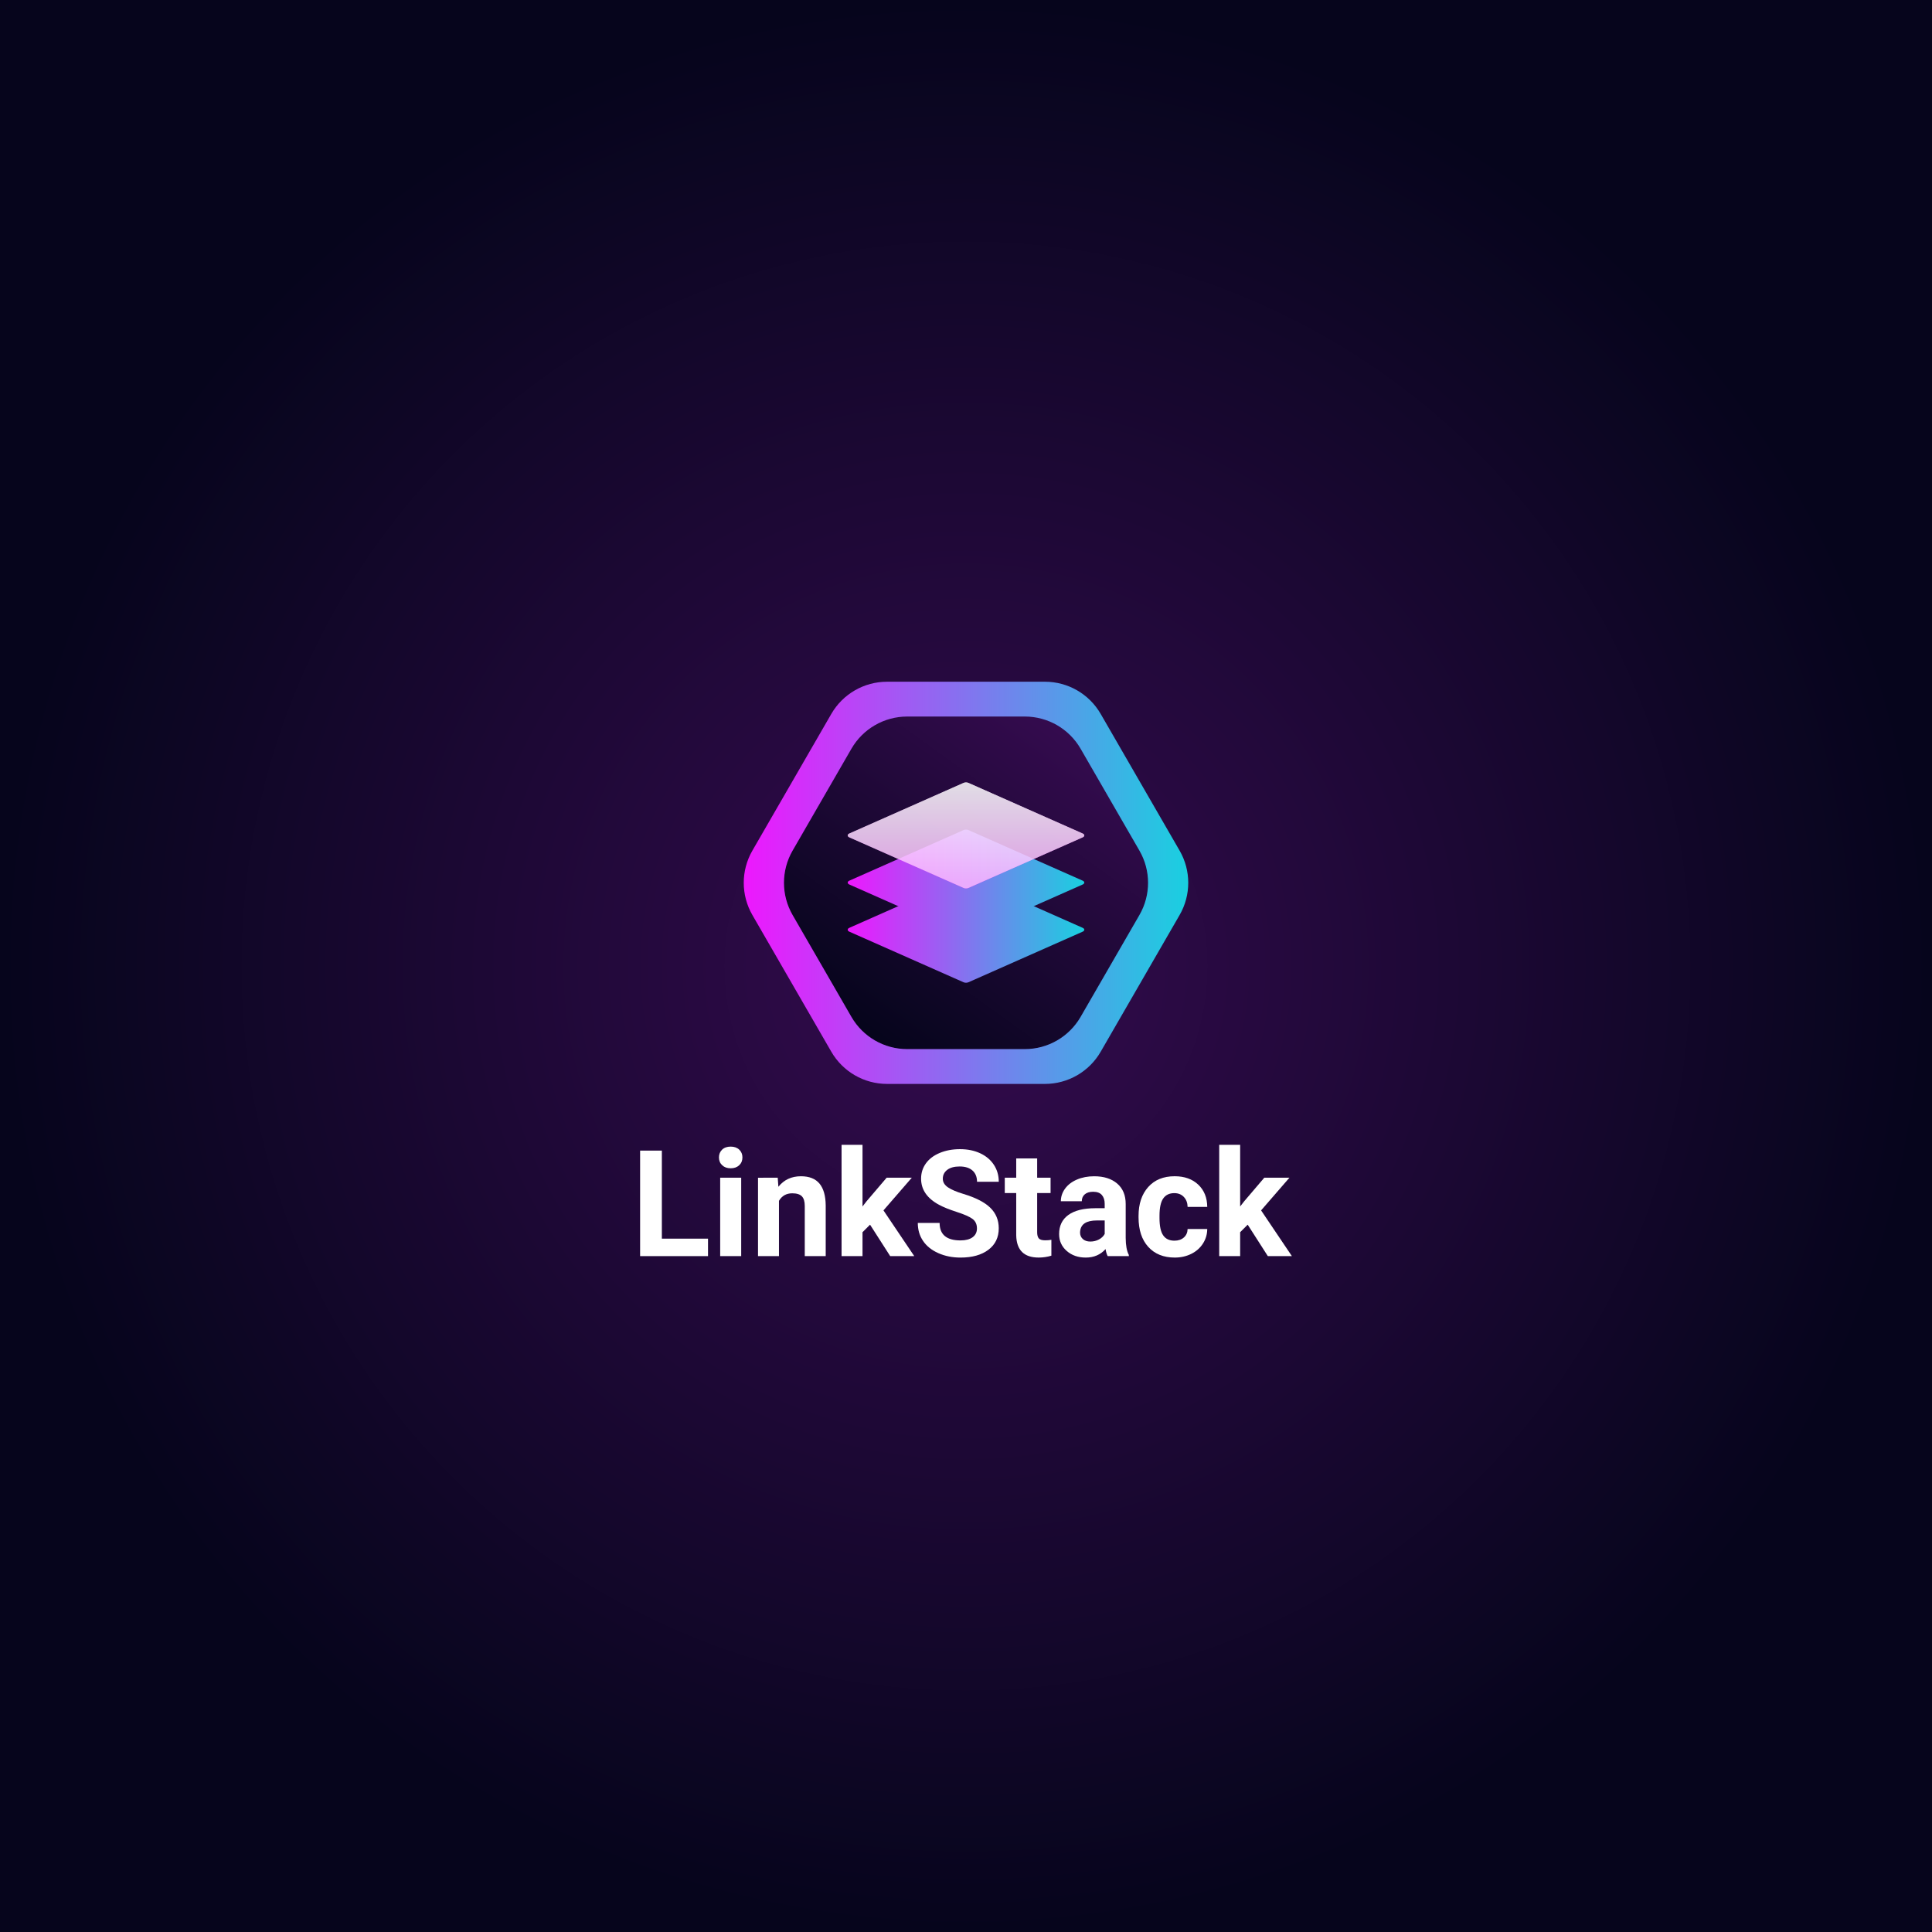 <?xml version="1.0" encoding="utf-8"?>
<!-- Generator: Adobe Illustrator 26.0.1, SVG Export Plug-In . SVG Version: 6.00 Build 0)  -->
<svg version="1.1" id="Layer_1" xmlns="http://www.w3.org/2000/svg" xmlns:xlink="http://www.w3.org/1999/xlink" x="0px" y="0px"
	 viewBox="0 0 2000 2000" style="enable-background:new 0 0 2000 2000;" xml:space="preserve">
<rect x="0" y="0" width="2000" height="2000" fill="#333333" stroke="none"/>
<style type="text/css">
	.st0{fill:url(#SVGID_1_);}
	.st1{fill:url(#SVGID_00000096031202427510595010000004255149234974041239_);}
	.st2{fill:url(#SVGID_00000173881737817745599700000017019791774083388840_);}
	.st3{fill:url(#SVGID_00000159436153852825886100000014339310347322724269_);}
	.st4{fill:url(#SVGID_00000105417567070193362780000013789329969816407461_);}
	.st5{fill:url(#SVGID_00000138560243230075497240000006609444096308632462_);}
	.st6{opacity:0.86;}
	.st7{fill:url(#SVGID_00000152252427679002024570000005898173774597488259_);}
	.st8{opacity:0.68;fill:#FFFFFF;}
	.st9{fill:#FFFFFF;}
	.st10{opacity:0.68;}
	.st11{fill:url(#SVGID_00000000906233899992363190000015809522490739713947_);}
	.st12{fill:url(#SVGID_00000058581447394472434870000007109496195395582396_);}
	.st13{fill:url(#SVGID_00000039814714314541914750000002794583314097896842_);}
	.st14{fill:url(#SVGID_00000154410135298178392140000000201101506385306285_);}
	.st15{fill:url(#SVGID_00000029744359823710932230000001451067248594132367_);}
</style>
<radialGradient id="SVGID_1_" cx="1000" cy="1000" r="1000" gradientUnits="userSpaceOnUse">
	<stop  offset="0" style="stop-color:#340B4E"/>
	<stop  offset="1" style="stop-color:#06051C"/>
</radialGradient>
<rect class="st0" width="2000" height="2000"/>
<g>
	
		<linearGradient id="SVGID_00000044136656922262494660000014119206863462731652_" gradientUnits="userSpaceOnUse" x1="1108.024" y1="764.65" x2="893.436" y2="1061.121">
		<stop  offset="0" style="stop-color:#340B4E"/>
		<stop  offset="1" style="stop-color:#06051C"/>
	</linearGradient>
	<path style="fill:url(#SVGID_00000044136656922262494660000014119206863462731652_);" d="M1060.91,1086.03H939.09
		c-23.81,0-45.81-12.7-57.71-33.32l-60.91-105.5c-11.9-20.62-11.9-46.02,0-66.64l60.91-105.49c11.9-20.62,33.9-33.32,57.71-33.32
		h121.82c23.81,0,45.81,12.7,57.71,33.32l60.91,105.49c11.9,20.62,11.9,46.02,0,66.64l-60.91,105.5
		C1106.72,1073.33,1084.72,1086.03,1060.91,1086.03z"/>
	
		<linearGradient id="SVGID_00000154412769000094846190000007576283969507329982_" gradientUnits="userSpaceOnUse" x1="769.928" y1="913.894" x2="1230.072" y2="913.894">
		<stop  offset="0" style="stop-color:#EE17FE"/>
		<stop  offset="1" style="stop-color:#19D0E0"/>
	</linearGradient>
	<path style="fill:url(#SVGID_00000154412769000094846190000007576283969507329982_);" d="M1081.72,705.72H918.28
		c-23.81,0-45.81,12.7-57.71,33.32l-81.72,141.53c-11.9,20.62-11.9,46.02,0,66.64l81.72,141.54c11.9,20.62,33.9,33.32,57.71,33.32
		h163.43c23.81,0,45.81-12.7,57.71-33.32l81.72-141.54c11.9-20.62,11.9-46.02,0-66.64l-81.72-141.53
		C1127.52,718.42,1105.52,705.72,1081.72,705.72z M1060.91,1086.03H939.1c-23.81,0-45.81-12.7-57.71-33.32l-60.91-105.5
		c-11.9-20.62-11.9-46.02,0-66.64l60.91-105.49c11.9-20.62,33.9-33.32,57.71-33.32h121.82c23.81,0,45.81,12.7,57.71,33.32
		l60.91,105.49c11.9,20.62,11.9,46.02,0,66.64l-60.91,105.5C1106.72,1073.33,1084.72,1086.03,1060.91,1086.03z"/>
	
		<linearGradient id="SVGID_00000048475350860560242770000014125408570833954236_" gradientUnits="userSpaceOnUse" x1="877.529" y1="913.646" x2="1122.471" y2="913.646">
		<stop  offset="0" style="stop-color:#EE17FE"/>
		<stop  offset="1" style="stop-color:#19D0E0"/>
	</linearGradient>
	<path style="fill:url(#SVGID_00000048475350860560242770000014125408570833954236_);" d="M1120.8,911.67l-118.28-52.39
		c-1.49-0.66-3.54-0.66-5.03,0L879.2,911.67c-1.05,0.47-1.67,1.2-1.67,1.98c0,0.78,0.62,1.51,1.67,1.98l118.28,52.39
		c1.49,0.66,3.54,0.66,5.03,0l118.28-52.39c1.05-0.47,1.67-1.2,1.67-1.98C1122.47,912.87,1121.85,912.14,1120.8,911.67z"/>
	
		<linearGradient id="SVGID_00000073720323839891464230000015847954911671290286_" gradientUnits="userSpaceOnUse" x1="877.529" y1="962.467" x2="1122.471" y2="962.467">
		<stop  offset="0" style="stop-color:#EE17FE"/>
		<stop  offset="1" style="stop-color:#19D0E0"/>
	</linearGradient>
	<path style="fill:url(#SVGID_00000073720323839891464230000015847954911671290286_);" d="M1120.8,960.49l-118.28-52.39
		c-1.49-0.66-3.54-0.66-5.03,0L879.2,960.49c-1.05,0.47-1.67,1.2-1.67,1.98c0,0.78,0.62,1.51,1.67,1.98l118.28,52.39
		c1.49,0.66,3.54,0.66,5.03,0l118.28-52.39c1.05-0.47,1.67-1.2,1.67-1.98C1122.47,961.69,1121.85,960.96,1120.8,960.49z"/>
	<g class="st6">
		
			<linearGradient id="SVGID_00000051362452747679465220000017684342908791490176_" gradientUnits="userSpaceOnUse" x1="1000" y1="810.447" x2="1000" y2="911.965">
			<stop  offset="0" style="stop-color:#FFFFFF"/>
			<stop  offset="1" style="stop-color:#EE17FE"/>
		</linearGradient>
		<path style="fill:url(#SVGID_00000051362452747679465220000017684342908791490176_);" d="M1120.8,862.85l-118.28-52.39
			c-1.49-0.66-3.54-0.66-5.03,0L879.2,862.85c-1.05,0.47-1.67,1.2-1.67,1.98c0,0.78,0.62,1.51,1.67,1.98l118.28,52.39
			c1.49,0.66,3.54,0.66,5.03,0l118.28-52.39c1.05-0.47,1.67-1.2,1.67-1.98C1122.47,864.05,1121.85,863.32,1120.8,862.85z"/>
		<path class="st8" d="M1120.8,862.85l-118.28-52.39c-1.49-0.66-3.54-0.66-5.03,0L879.2,862.85c-1.05,0.47-1.67,1.2-1.67,1.98
			c0,0.78,0.62,1.51,1.67,1.98l118.28,52.39c1.49,0.66,3.54,0.66,5.03,0l118.28-52.39c1.05-0.47,1.67-1.2,1.67-1.98
			C1122.47,864.05,1121.85,863.32,1120.8,862.85z"/>
	</g>
</g>
<g>
	<path class="st9" d="M685.14,1282.25h47.79v18.08h-70.29V1191.1h22.51V1282.25z"/>
	<path class="st9" d="M744.26,1198.15c0-3.25,1.09-5.93,3.26-8.03c2.18-2.1,5.14-3.15,8.89-3.15c3.7,0,6.65,1.05,8.85,3.15
		c2.2,2.1,3.3,4.78,3.3,8.03c0,3.3-1.11,6-3.34,8.1c-2.23,2.1-5.16,3.15-8.81,3.15c-3.65,0-6.59-1.05-8.81-3.15
		C745.37,1204.16,744.26,1201.46,744.26,1198.15z M767.29,1300.33h-21.76v-81.17h21.76V1300.33z"/>
	<path class="st9" d="M805.1,1219.16l0.68,9.38c5.8-7.25,13.58-10.88,23.33-10.88c8.6,0,15,2.53,19.21,7.58
		c4.2,5.05,6.35,12.6,6.45,22.66v52.44h-21.68v-51.91c0-4.6-1-7.94-3-10.02c-2-2.07-5.33-3.11-9.98-3.11c-6.1,0-10.68,2.6-13.73,7.8
		v57.24h-21.68v-81.17H805.1z"/>
	<path class="st9" d="M900.67,1267.77l-7.8,7.8v24.76h-21.68V1185.1h21.68v63.84l4.2-5.4l20.78-24.38h26.03l-29.33,33.83
		l31.88,47.34h-24.91L900.67,1267.77z"/>
	<path class="st9" d="M1011.33,1271.67c0-4.25-1.5-7.51-4.5-9.79c-3-2.28-8.4-4.68-16.2-7.2c-7.8-2.52-13.98-5.01-18.53-7.46
		c-12.4-6.7-18.6-15.73-18.6-27.08c0-5.9,1.66-11.17,4.99-15.79c3.33-4.63,8.1-8.24,14.33-10.84c6.23-2.6,13.22-3.9,20.97-3.9
		c7.8,0,14.75,1.41,20.86,4.24c6.1,2.83,10.84,6.82,14.22,11.97c3.38,5.15,5.06,11,5.06,17.55h-22.51c0-5-1.58-8.89-4.73-11.67
		c-3.15-2.78-7.58-4.16-13.28-4.16c-5.5,0-9.78,1.16-12.83,3.49c-3.05,2.33-4.58,5.39-4.58,9.19c0,3.55,1.79,6.53,5.36,8.93
		c3.58,2.4,8.84,4.65,15.79,6.75c12.8,3.85,22.13,8.63,27.98,14.33c5.85,5.7,8.78,12.8,8.78,21.31c0,9.45-3.58,16.87-10.73,22.24
		c-7.15,5.38-16.78,8.06-28.88,8.06c-8.4,0-16.05-1.54-22.96-4.61s-12.17-7.29-15.79-12.64c-3.63-5.35-5.44-11.55-5.44-18.6h22.58
		c0,12.05,7.2,18.08,21.61,18.08c5.35,0,9.53-1.09,12.53-3.26C1009.83,1278.61,1011.33,1275.57,1011.33,1271.67z"/>
	<path class="st9" d="M1073.67,1199.2v19.96h13.88v15.9h-13.88v40.51c0,3,0.57,5.15,1.73,6.45c1.15,1.3,3.35,1.95,6.6,1.95
		c2.4,0,4.53-0.17,6.38-0.53v16.43c-4.25,1.3-8.63,1.95-13.13,1.95c-15.2,0-22.96-7.68-23.26-23.03v-43.74h-11.85v-15.9h11.85
		v-19.96H1073.67z"/>
	<path class="st9" d="M1146.66,1300.33c-1-1.95-1.73-4.38-2.18-7.28c-5.25,5.85-12.08,8.78-20.48,8.78c-7.95,0-14.54-2.3-19.77-6.9
		c-5.23-4.6-7.84-10.4-7.84-17.4c0-8.6,3.19-15.2,9.56-19.81c6.38-4.6,15.59-6.93,27.64-6.98h9.98v-4.65c0-3.75-0.96-6.75-2.89-9
		c-1.93-2.25-4.96-3.38-9.11-3.38c-3.65,0-6.52,0.88-8.59,2.63c-2.08,1.75-3.11,4.15-3.11,7.2h-21.68c0-4.7,1.45-9.05,4.35-13.05
		c2.9-4,7-7.14,12.3-9.41c5.3-2.28,11.25-3.41,17.85-3.41c10,0,17.94,2.51,23.82,7.54c5.88,5.03,8.81,12.09,8.81,21.19v35.18
		c0.05,7.7,1.13,13.53,3.23,17.48v1.28H1146.66z M1128.73,1285.25c3.2,0,6.15-0.71,8.85-2.14s4.7-3.34,6-5.74v-13.95h-8.1
		c-10.85,0-16.63,3.75-17.33,11.25l-0.08,1.28c0,2.7,0.95,4.93,2.85,6.68C1122.83,1284.38,1125.43,1285.25,1128.73,1285.25z"/>
	<path class="st9" d="M1215.76,1284.35c4,0,7.25-1.1,9.75-3.3c2.5-2.2,3.8-5.13,3.9-8.78h20.33c-0.05,5.5-1.55,10.54-4.5,15.12
		c-2.95,4.58-6.99,8.13-12.12,10.65c-5.13,2.52-10.79,3.79-16.99,3.79c-11.6,0-20.76-3.69-27.46-11.07
		c-6.7-7.38-10.05-17.57-10.05-30.57v-1.43c0-12.5,3.33-22.48,9.98-29.93c6.65-7.45,15.78-11.18,27.38-11.18
		c10.15,0,18.29,2.89,24.42,8.66c6.13,5.78,9.24,13.47,9.34,23.07h-20.33c-0.1-4.22-1.4-7.65-3.9-10.29c-2.5-2.64-5.8-3.96-9.9-3.96
		c-5.05,0-8.87,1.84-11.44,5.52c-2.58,3.68-3.86,9.66-3.86,17.92v2.25c0,8.37,1.28,14.38,3.83,18.03
		C1206.68,1282.52,1210.55,1284.35,1215.76,1284.35z"/>
	<path class="st9" d="M1291.6,1267.77l-7.8,7.8v24.76h-21.68V1185.1h21.68v63.84l4.2-5.4l20.78-24.38h26.03l-29.33,33.83
		l31.88,47.34h-24.91L1291.6,1267.77z"/>
</g>
</svg>
